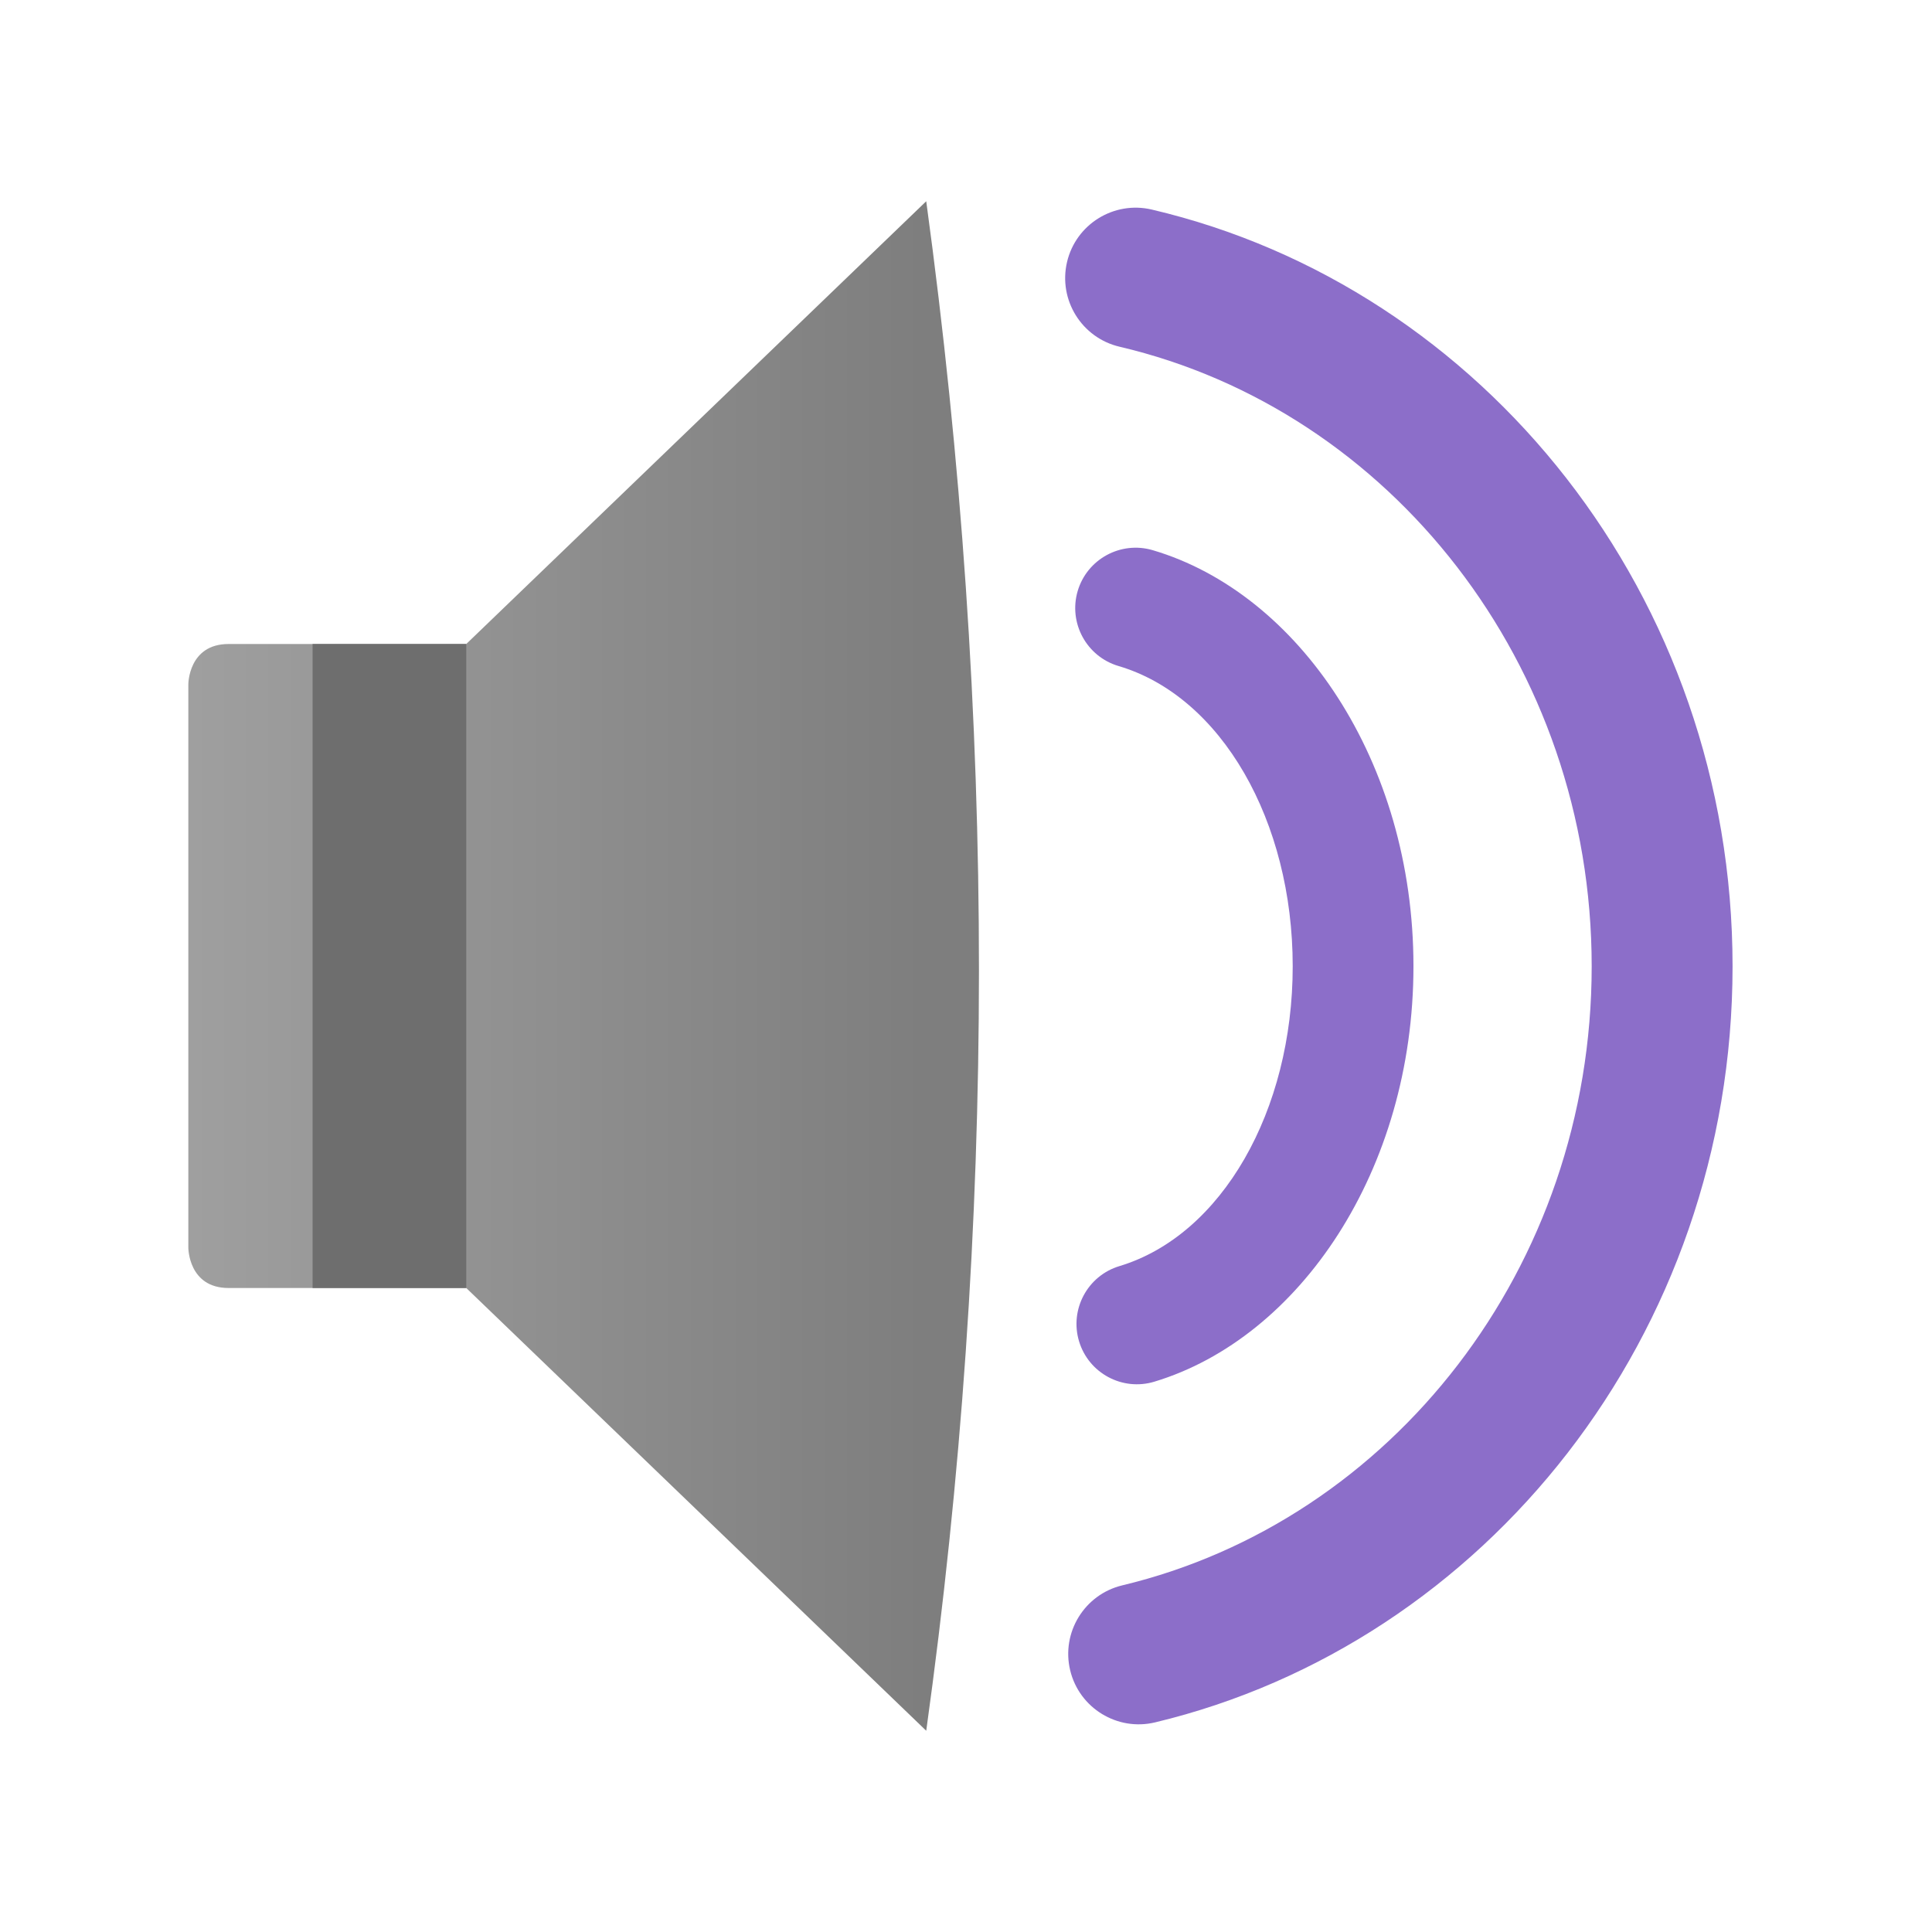 <?xml version="1.0" encoding="UTF-8" standalone="no"?>
<svg
   style="clip-rule:evenodd;fill-rule:evenodd;stroke-linejoin:round;stroke-miterlimit:2"
   viewBox="0 0 48 48"
   version="1.1"
   id="svg926"
   sodipodi:docname="audio-speaker-left-side-testing.svg"
   inkscape:version="1.1.2 (0a00cf5339, 2022-02-04)"
   xmlns:inkscape="http://www.inkscape.org/namespaces/inkscape"
   xmlns:sodipodi="http://sodipodi.sourceforge.net/DTD/sodipodi-0.dtd"
   xmlns="http://www.w3.org/2000/svg"
   xmlns:svg="http://www.w3.org/2000/svg">
  <sodipodi:namedview
     id="namedview928"
     pagecolor="#ffffff"
     bordercolor="#666666"
     borderopacity="1.0"
     inkscape:pageshadow="2"
     inkscape:pageopacity="0.0"
     inkscape:pagecheckerboard="0"
     showgrid="false"
     inkscape:zoom="15.854167"
     inkscape:cx="10.943495"
     inkscape:cy="24.031537"
     inkscape:window-width="1920"
     inkscape:window-height="1020"
     inkscape:window-x="0"
     inkscape:window-y="32"
     inkscape:window-maximized="1"
     inkscape:current-layer="svg926" />
  <path
     d="m28.698 42.792c8.196-1.964 14.347-9.621 14.347-18.783 0-9.193-6.193-16.871-14.431-18.803-0.941-0.22-1.883 0.364-2.104 1.304-0.22 0.941 0.364 1.883 1.304 2.104 6.728 1.578 11.731 7.888 11.731 15.395 0 7.482-4.969 13.775-11.663 15.379-0.939 0.225-1.519 1.171-1.294 2.11s1.171 1.519 2.11 1.294zm-0.02-8.464c3.604-1.087 6.439-5.25 6.439-10.323 0-5.092-2.856-9.266-6.478-10.336-0.794-0.234-1.629 0.22-1.864 1.014-0.234 0.794 0.22 1.629 1.014 1.864 2.561 0.756 4.328 3.858 4.328 7.458 0 3.588-1.756 6.682-4.305 7.451-0.793 0.239-1.242 1.077-1.003 1.869 0.239 0.793 1.077 1.242 1.869 1.003z"
     style="fill:#8c6ec9"
     id="path913" />
  <path
     d="m23.012 5-11.428 11h-5.905c-1 0-1 1-1 1v14s0 1 1 1h5.905l11.428 11c1.742-12.508 1.751-25.174 0-38z"
     style="fill-rule:nonzero;fill:url(#_Linear1)"
     id="path915" />
  <rect
     x="7.766"
     y="16"
     width="3.818"
     height="16"
     style="fill:rgb(110,110,110)"
     id="rect917" />
  <defs
     id="defs924">
    <linearGradient
       id="_Linear1"
       x2="1"
       gradientTransform="matrix(-18.332,2.24508e-15,-2.24508e-15,-18.332,23.012,-159.325)"
       gradientUnits="userSpaceOnUse">
      <stop
         style="stop-color:rgb(126,126,126)"
         offset="0"
         id="stop919" />
      <stop
         style="stop-color:rgb(159,159,159)"
         offset="1"
         id="stop921" />
    </linearGradient>
  </defs>
</svg>
